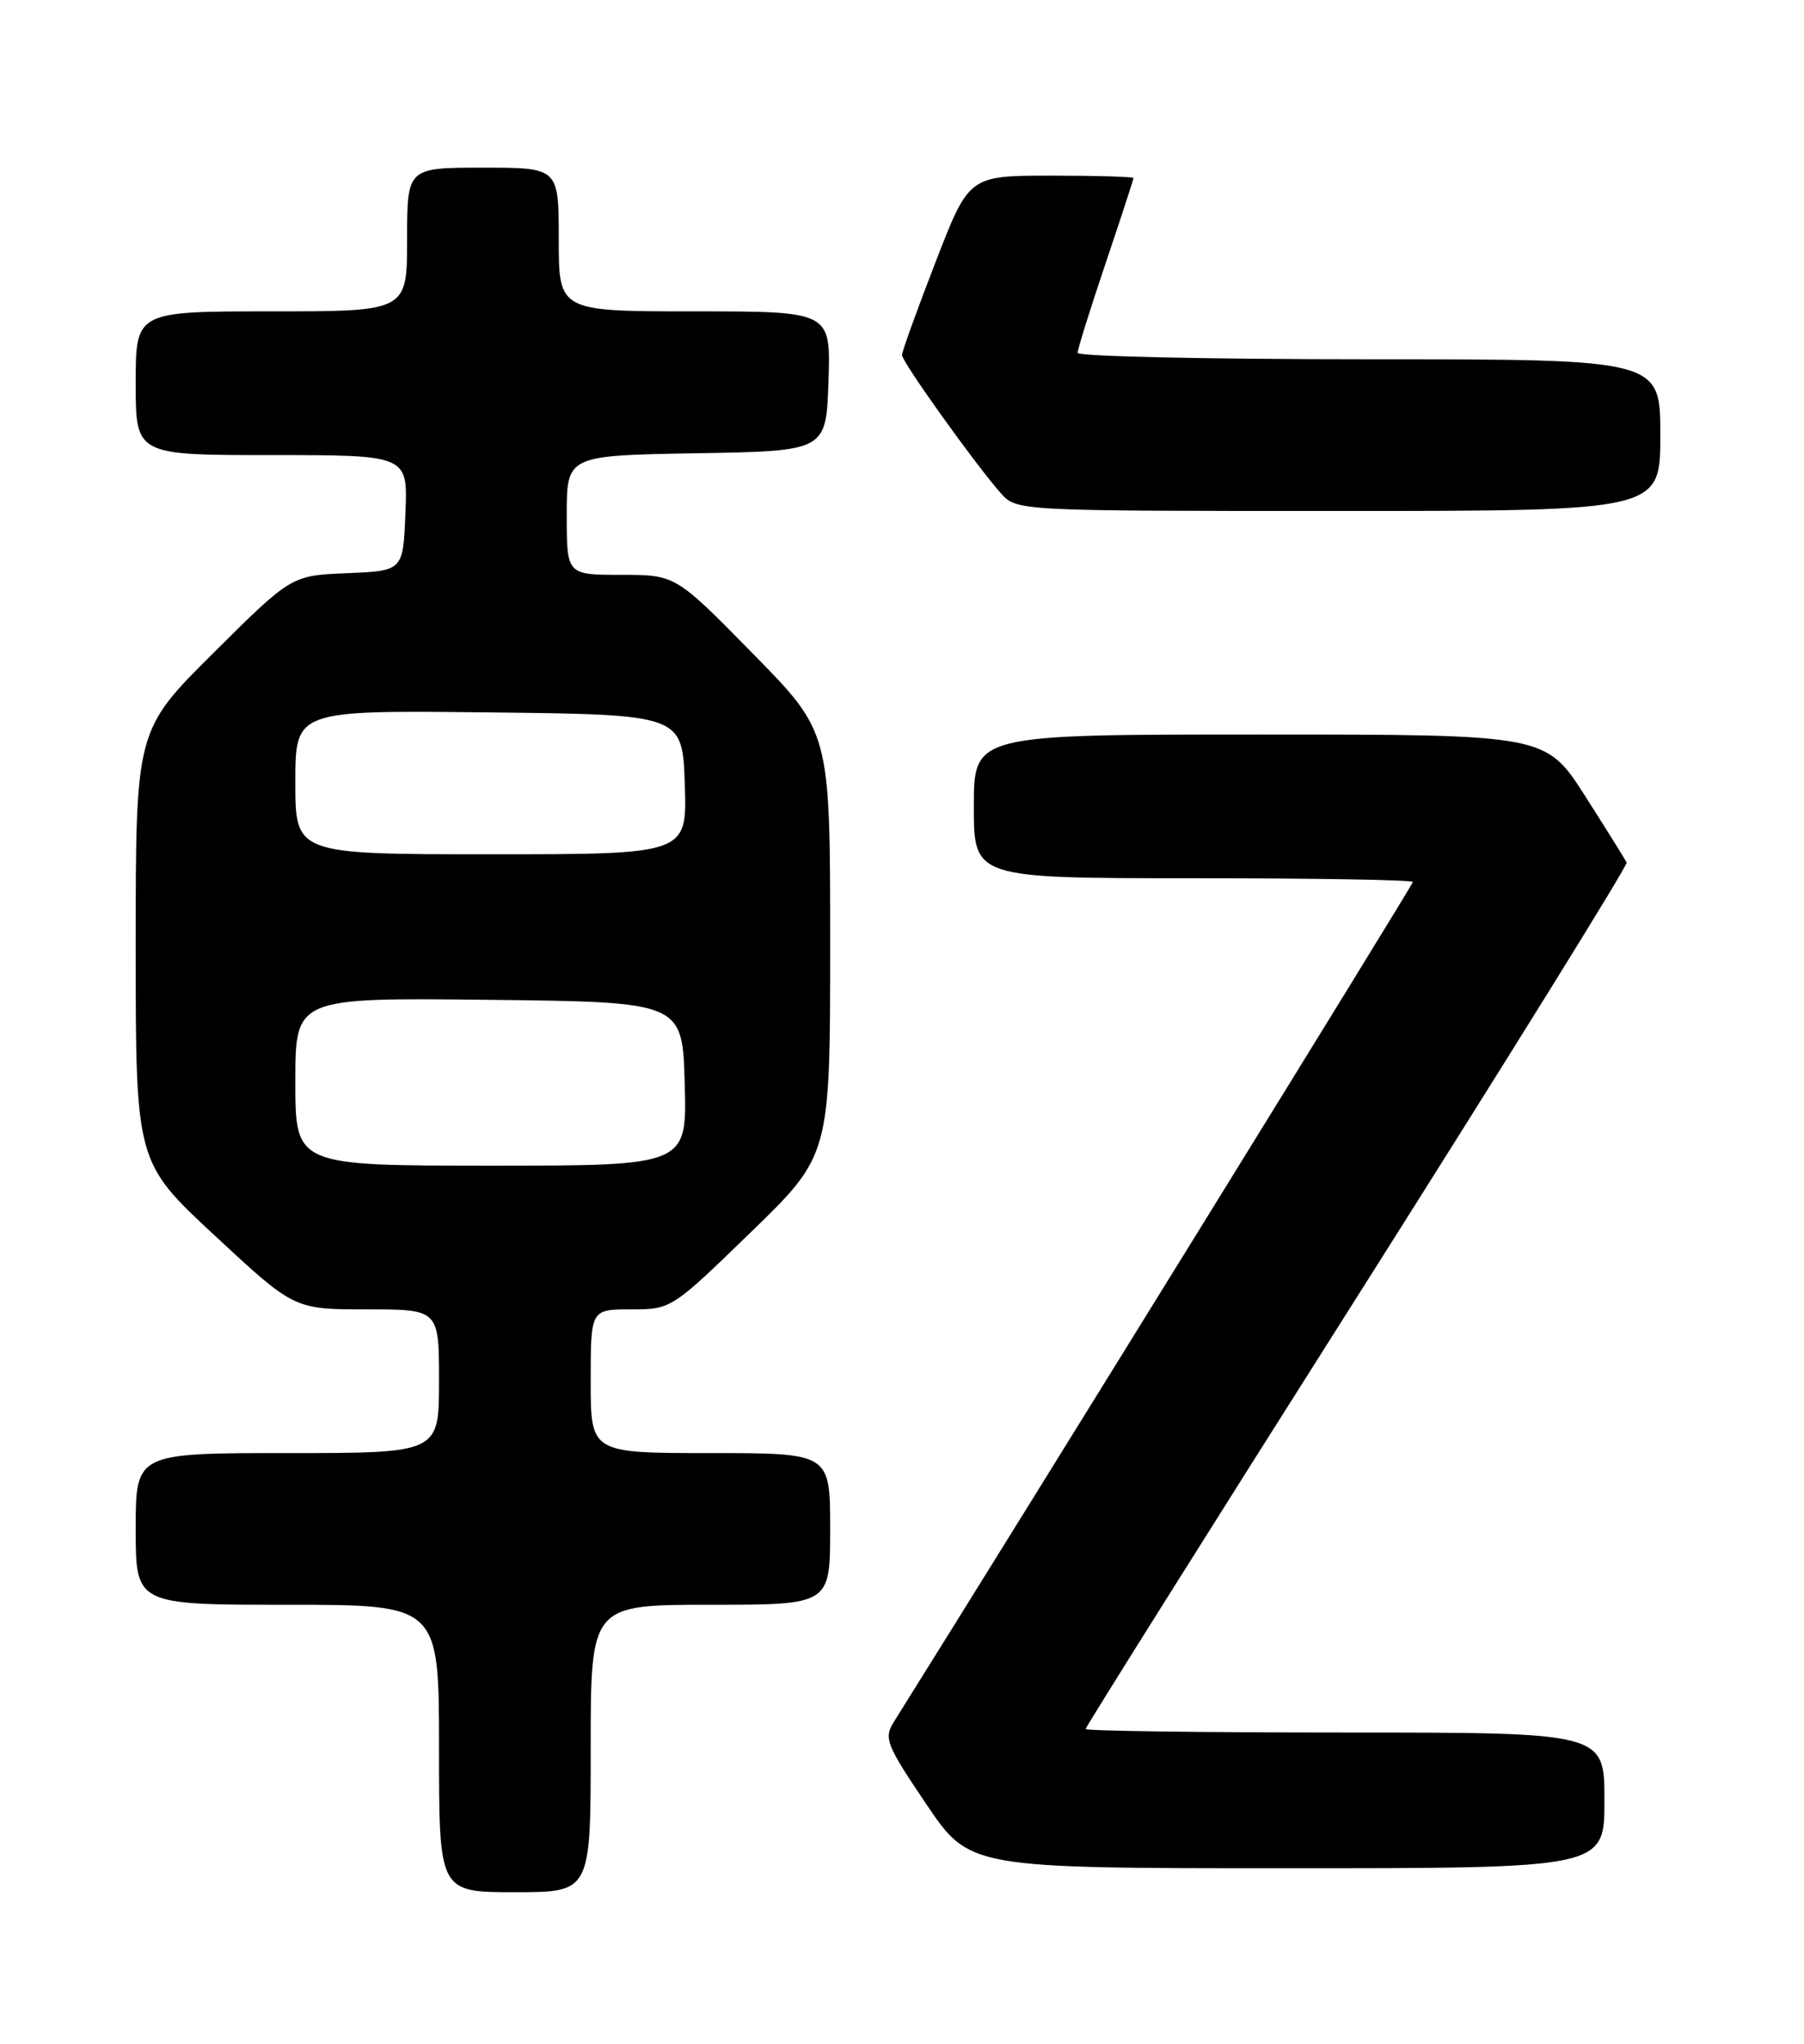 <?xml version="1.0" encoding="UTF-8" standalone="no"?>
<!DOCTYPE svg PUBLIC "-//W3C//DTD SVG 1.1//EN" "http://www.w3.org/Graphics/SVG/1.1/DTD/svg11.dtd" >
<svg xmlns="http://www.w3.org/2000/svg" xmlns:xlink="http://www.w3.org/1999/xlink" version="1.1" viewBox="0 0 226 256">
 <g >
 <path fill="currentColor"
d=" M 74.00 219.00 C 74.00 201.00 74.00 201.00 89.00 201.00 C 104.00 201.00 104.00 201.00 104.00 191.50 C 104.00 182.00 104.00 182.00 89.00 182.00 C 74.00 182.00 74.00 182.00 74.00 173.00 C 74.00 164.00 74.00 164.00 79.05 164.00 C 84.09 164.00 84.14 163.97 94.05 154.35 C 104.00 144.70 104.00 144.70 104.00 118.21 C 104.00 91.72 104.00 91.72 94.31 81.86 C 84.63 72.00 84.63 72.00 77.81 72.00 C 71.00 72.00 71.00 72.00 71.00 64.52 C 71.00 57.05 71.00 57.05 87.25 56.77 C 103.50 56.50 103.50 56.50 103.79 47.75 C 104.08 39.00 104.08 39.00 87.04 39.00 C 70.00 39.00 70.00 39.00 70.00 30.00 C 70.00 21.00 70.00 21.00 60.50 21.00 C 51.00 21.00 51.00 21.00 51.00 30.00 C 51.00 39.00 51.00 39.00 34.00 39.00 C 17.00 39.00 17.00 39.00 17.00 48.00 C 17.00 57.00 17.00 57.00 34.04 57.00 C 51.09 57.00 51.09 57.00 50.79 64.25 C 50.50 71.50 50.50 71.50 43.50 71.79 C 36.50 72.08 36.50 72.08 26.75 81.77 C 17.00 91.46 17.00 91.46 17.00 118.51 C 17.00 145.56 17.00 145.56 26.93 154.78 C 36.85 164.00 36.85 164.00 45.93 164.00 C 55.00 164.00 55.00 164.00 55.00 173.00 C 55.00 182.00 55.00 182.00 36.00 182.00 C 17.00 182.00 17.00 182.00 17.00 191.50 C 17.00 201.00 17.00 201.00 36.00 201.00 C 55.00 201.00 55.00 201.00 55.00 219.00 C 55.00 237.00 55.00 237.00 64.50 237.00 C 74.00 237.00 74.00 237.00 74.00 219.00 Z  M 201.00 225.50 C 201.00 217.00 201.00 217.00 168.50 217.00 C 150.62 217.00 136.00 216.80 136.00 216.56 C 136.00 216.32 151.31 191.95 170.03 162.40 C 188.74 132.85 203.93 108.38 203.78 108.04 C 203.63 107.69 201.28 103.94 198.58 99.70 C 193.65 92.00 193.65 92.00 157.83 92.00 C 122.00 92.00 122.00 92.00 122.00 101.00 C 122.00 110.00 122.00 110.00 149.50 110.00 C 164.62 110.00 177.00 110.21 177.00 110.47 C 177.00 110.82 128.95 188.56 111.96 215.70 C 110.70 217.71 111.03 218.55 116.03 225.95 C 121.46 234.00 121.46 234.00 161.23 234.00 C 201.00 234.00 201.00 234.00 201.00 225.50 Z  M 208.00 54.50 C 208.00 45.00 208.00 45.00 171.50 45.00 C 151.43 45.00 135.00 44.64 135.00 44.20 C 135.00 43.75 136.57 38.72 138.50 33.00 C 140.43 27.28 142.00 22.47 142.00 22.30 C 142.00 22.14 137.36 22.00 131.70 22.00 C 121.39 22.00 121.39 22.00 117.20 32.84 C 114.89 38.80 113.00 44.03 113.00 44.47 C 113.00 45.33 122.16 58.14 125.36 61.75 C 127.35 64.00 127.35 64.00 167.67 64.00 C 208.00 64.00 208.00 64.00 208.00 54.50 Z  M 37.00 135.48 C 37.00 124.96 37.00 124.96 61.25 125.23 C 85.50 125.50 85.50 125.50 85.78 135.75 C 86.07 146.00 86.07 146.00 61.53 146.00 C 37.00 146.00 37.00 146.00 37.00 135.48 Z  M 37.00 97.98 C 37.00 88.96 37.00 88.96 61.25 89.23 C 85.50 89.50 85.50 89.50 85.79 98.25 C 86.08 107.00 86.08 107.00 61.54 107.00 C 37.00 107.00 37.00 107.00 37.00 97.98 Z "/>
</g>
</svg>